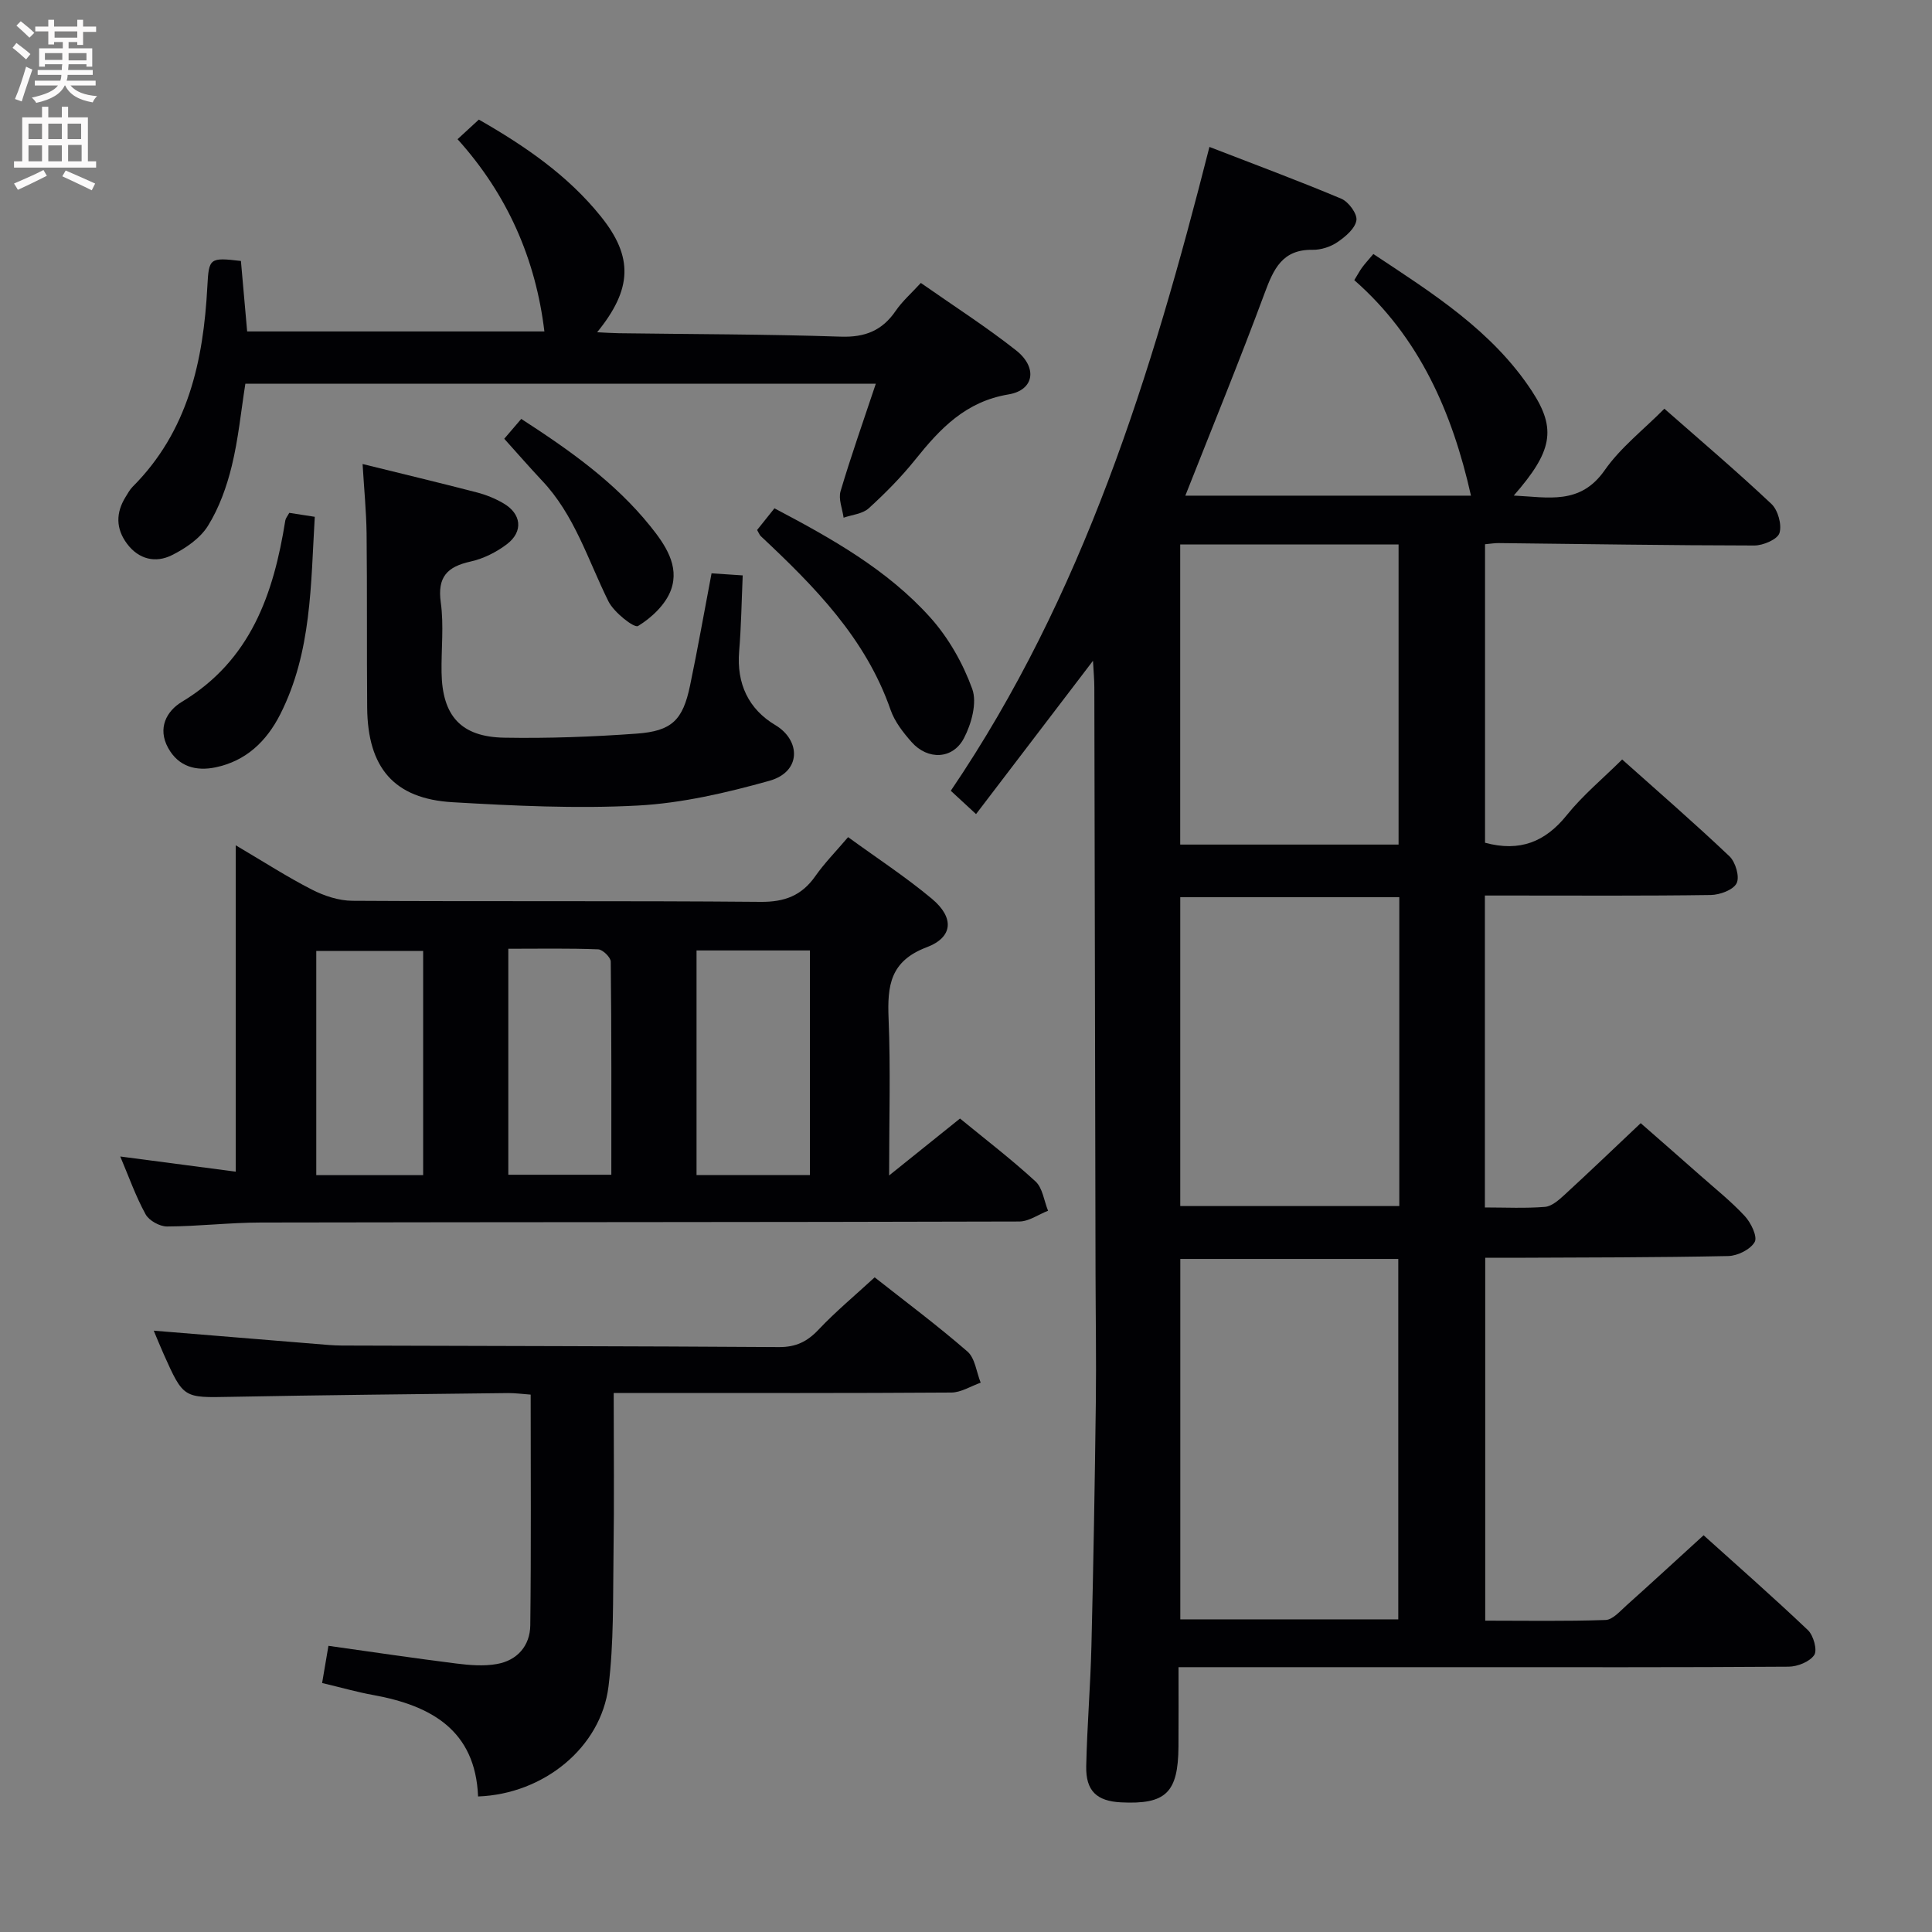 <svg enable-background="new 0 0 400 400" viewBox="0 0 400 400" xmlns="http://www.w3.org/2000/svg"><rect x="0" y="0" width="400" height="400" fill="#808080" stroke="none"/><g fill="#010104"><path d="m307.46 174.48c7.21 1.95 12.48-.18 16.93-5.72 3.3-4.11 7.45-7.54 11.46-11.52 7.44 6.64 14.98 13.18 22.21 20.04 1.26 1.19 2.16 4.25 1.49 5.58-.69 1.39-3.47 2.41-5.35 2.44-13.66.2-27.33.11-40.99.11-1.81 0-3.61 0-5.78 0v64.58c4.21 0 8.35.21 12.44-.12 1.4-.11 2.86-1.41 4.02-2.47 5.15-4.73 10.2-9.57 15.8-14.86 3.73 3.27 8.06 7.04 12.35 10.84 3.12 2.76 6.4 5.37 9.21 8.41 1.27 1.37 2.66 4.25 2.04 5.35-.88 1.55-3.54 2.87-5.47 2.91-14.82.31-29.65.29-44.48.36-1.8.01-3.61 0-5.84 0v75.13c8.34 0 16.64.15 24.92-.14 1.48-.05 3.01-1.84 4.33-3.02 5.21-4.66 10.35-9.41 15.96-14.52 6.65 5.99 14.26 12.67 21.6 19.64 1.15 1.1 1.99 4.13 1.31 5.15-.94 1.4-3.47 2.41-5.32 2.42-22.66.16-45.33.1-67.99.1-19.15 0-38.3 0-58.31 0 0 5.63.03 11.04-.01 16.45-.07 9.55-2.61 12-11.89 11.54-5.03-.25-7.32-2.37-7.21-7.5.18-8.31.88-16.62 1.08-24.93.41-16.81.7-33.62.91-50.43.11-8.83-.04-17.66-.06-26.49-.08-40.49-.16-80.98-.25-121.47 0-1.59-.15-3.18-.28-5.53-8.37 10.97-16.19 21.22-24.21 31.74-1.92-1.78-3.35-3.09-5.23-4.83 27.39-40.38 41.53-85.95 53.55-133.3 9.29 3.6 18.39 6.97 27.32 10.73 1.49.63 3.33 3.14 3.11 4.47-.27 1.69-2.26 3.38-3.91 4.5-1.43.98-3.42 1.63-5.14 1.6-6.26-.11-8.09 3.94-9.94 8.94-5.18 13.98-10.84 27.79-16.43 41.96h59.14c-3.86-17.21-10.67-32.8-24.16-44.62.78-1.27 1.16-2 1.65-2.66.59-.79 1.26-1.52 2.3-2.75 12.23 8.11 24.63 15.87 32.85 28.42 5.14 7.85 4.17 12.5-3.78 21.59 7.12.34 13.76 2.01 18.82-5.24 3.28-4.7 8.03-8.37 12.36-12.74 7.54 6.63 15.02 12.98 22.16 19.71 1.36 1.28 2.2 4.31 1.67 6.03-.41 1.31-3.37 2.58-5.19 2.58-17.65-.02-35.29-.31-52.94-.5-.82-.01-1.63.13-2.83.24zm-63.09 86.17v74.62h45.13c0-25.01 0-49.7 0-74.62-15.21 0-29.98 0-45.13 0zm-.01-74.9v63.95h45.35c0-21.4 0-42.5 0-63.95-15.23 0-30.29 0-45.35 0zm45.2-10.89c0-20.94 0-41.47 0-62.14-15.3 0-30.23 0-45.21 0v62.14z"/><path d="m24.9 239.44c8.22 1.08 15.73 2.06 23.91 3.14 0-22.82 0-44.7 0-67.57 5.8 3.42 10.64 6.55 15.76 9.17 2.54 1.3 5.57 2.3 8.38 2.32 28.16.17 56.33-.03 84.49.22 5 .05 8.53-1.28 11.36-5.32 1.89-2.7 4.24-5.08 6.79-8.08 5.95 4.33 11.93 8.23 17.37 12.78 4.62 3.87 4.41 7.94-1.1 10.02-7.59 2.87-8.16 7.98-7.89 14.73.43 10.47.11 20.96.11 32.52 5.16-4.15 9.72-7.8 14.68-11.79 5.25 4.31 10.65 8.44 15.63 13.02 1.48 1.36 1.76 4.01 2.6 6.07-1.99.78-3.99 2.23-5.98 2.23-52.33.15-104.65.11-156.98.21-6.48.01-12.95.79-19.43.82-1.53.01-3.75-1.22-4.46-2.53-2.06-3.75-3.49-7.83-5.24-11.96zm142.79 3.85c0-15.71 0-30.98 0-46.51-7.96 0-15.68 0-23.48 0v46.51zm-80.08.01c0-15.69 0-30.92 0-46.41-7.54 0-14.85 0-22.13 0v46.41zm17.63-46.87v46.79h21.33c0-14.95.05-29.54-.12-44.12-.01-.9-1.67-2.51-2.6-2.55-6.1-.24-12.22-.12-18.61-.12z"/><path d="m66.69 348.45c.44-2.61.84-4.95 1.31-7.7 9.1 1.28 17.76 2.57 26.44 3.66 2.78.35 5.7.59 8.42.11 4.23-.74 6.88-3.78 6.93-8.02.19-15.8.08-31.61.08-47.76-1.77-.13-3.23-.33-4.68-.32-19.14.23-38.29.41-57.43.78-9.77.19-9.77.34-13.88-8.86-.72-1.6-1.37-3.24-2.05-4.84 11.43.94 22.46 1.84 33.5 2.74 1.82.15 3.64.33 5.47.34 30.16.1 60.31.12 90.47.32 3.5.02 5.85-1.12 8.2-3.61 3.53-3.74 7.52-7.05 11.62-10.83 6.05 4.77 12.83 9.83 19.2 15.35 1.59 1.38 1.87 4.27 2.75 6.46-2.03.71-4.05 2.03-6.08 2.04-21.16.15-42.32.09-63.48.09-1.96 0-3.92 0-6.42 0 0 11.52.12 22.47-.04 33.41-.13 9.14.08 18.35-1.04 27.38-1.57 12.61-13.4 22.25-27 22.75-.55-13.7-9.7-18.82-21.68-21-3.25-.58-6.44-1.5-10.61-2.49z"/><path d="m49.88 54.03c.44 4.97.85 9.59 1.29 14.59h61.54c-1.79-14.9-7.6-28.3-17.98-39.8 1.6-1.47 2.9-2.67 4.41-4.06 9.51 5.44 18.39 11.51 25.25 20.04 6.77 8.41 6.52 15.05-.76 23.99 1.73.08 3.13.18 4.52.2 15.31.21 30.62.2 45.91.71 5.04.17 8.59-1.25 11.39-5.35 1.38-2.01 3.28-3.67 5.2-5.77 6.75 4.73 13.48 9.04 19.72 13.96 4.48 3.54 3.78 8.23-1.57 9.12-8.89 1.48-14.14 7.06-19.29 13.48-2.9 3.62-6.21 6.97-9.65 10.1-1.27 1.16-3.44 1.33-5.2 1.94-.25-1.84-1.11-3.86-.63-5.48 2.16-7.29 4.7-14.46 7.3-22.26-43.99 0-87.15 0-130.53 0-.9 5.69-1.45 11.46-2.81 17.02-1.05 4.3-2.61 8.67-4.93 12.4-1.62 2.61-4.65 4.68-7.49 6.09-3.36 1.67-6.84.87-9.26-2.36-2.36-3.15-2.35-6.44-.28-9.75.44-.7.84-1.47 1.42-2.05 11.48-11.49 14.67-26.05 15.48-41.5.31-5.87.47-6.02 6.95-5.26z"/><path d="m75.07 96.07c8.17 2.02 15.92 3.87 23.62 5.87 1.91.49 3.81 1.26 5.51 2.25 3.76 2.17 4.2 5.84.76 8.47-2.18 1.66-4.87 3.01-7.53 3.6-4.84 1.07-6.91 3.19-6.17 8.49.66 4.74.08 9.64.16 14.47.14 8.98 4 13.35 12.98 13.51 9.13.16 18.3-.18 27.41-.84 7.31-.53 9.56-2.81 11.05-9.92 1.59-7.6 2.93-15.25 4.46-23.27 2.25.15 4.33.29 6.45.43-.24 5.51-.31 10.64-.74 15.74-.55 6.66 1.94 11.95 7.49 15.25 5.24 3.12 5.47 9.66-1.24 11.54-8.88 2.48-18.08 4.63-27.23 5.12-12.75.68-25.6.05-38.37-.69-12.1-.71-17.56-7.14-17.66-19.58-.1-11.99.01-23.98-.12-35.97-.06-4.65-.52-9.27-.83-14.47z"/><path d="m156.75 109.73c1.26-1.57 2.39-2.98 3.59-4.49 11.86 6.25 23.38 12.71 32.27 22.61 3.77 4.2 6.76 9.48 8.68 14.78 1.04 2.87-.16 7.24-1.72 10.21-2.32 4.42-7.51 4.56-10.84.79-1.74-1.97-3.49-4.21-4.34-6.65-5.17-14.88-15.8-25.59-26.89-35.99-.22-.2-.33-.54-.75-1.26z"/><path d="m59.89 106.18c1.55.24 3.13.48 5.28.82-.84 14.03-.62 27.99-7.14 40.87-2.85 5.63-7.11 9.69-13.4 11-4 .83-7.67-.1-9.83-4.04-2.23-4.07-.32-7.61 2.85-9.52 14.27-8.58 19-22.35 21.42-37.56.08-.46.44-.87.82-1.57z"/><path d="m104.4 90.84c1.22-1.43 2.27-2.65 3.52-4.11 9.93 6.43 19.37 13.07 26.72 22.21 3.05 3.79 6.07 8.18 4.3 13.14-1.08 3.03-4.02 5.81-6.84 7.53-.78.48-4.99-2.81-6.13-5.11-4.25-8.56-7-17.91-13.82-25.07-2.59-2.76-5.07-5.62-7.75-8.59z"/></g><path d="m2.6 9.9.8-1c.9.7 1.9 1.4 2.9 2.3l-.9 1.1c-1.1-1-2-1.8-2.8-2.4zm.5 10.6c.9-2.1 1.6-4.3 2.3-6.7.4.2.8.4 1.3.6-.7 2.1-1.5 4.3-2.2 6.6zm.3-15.2.9-.9c1 .8 2 1.6 2.8 2.4l-1 1c-.9-.9-1.8-1.7-2.7-2.5zm12.6-1.2h1.2v1.4h2.7v1.1h-2.7v2.7h-1.2v-.6h-1.8v1.3h4.9v3.8h-1.2v-.5h-3.7c0 .4-.1.9-.1 1.2h5.1v1h-5.2c0 .5-.1.9-.2 1.2h6v1h-5.2c1.1 1.3 2.9 2 5.5 2.2-.4.4-.7.8-.9 1.3-2.9-.5-4.8-1.6-5.7-3.5h-.1c-.8 1.7-2.7 2.9-5.9 3.6-.2-.4-.6-.8-.9-1.1 2.8-.6 4.6-1.4 5.4-2.5h-4.8v-1h5.3c.1-.3.2-.7.2-1.2h-4.9v-1h5c0-.4 0-.8.1-1.2h-3.6v.5h-1.2v-3.8h4.9v-1.3h-1.8v.5h-1.2v-2.7h-2.7v-1h2.7v-1.4h1.2v1.4h4.8zm-6.7 8.3h3.6c0-.4 0-.9 0-1.4h-3.6zm1.9-4.6h4.8v-1.3h-4.7v1.3zm6.7 3.2h-3.7v1.5h3.7z" fill="#fbfafa"/><path d="m8.7 22.1h1.3v2.2h2.8v-2.2h1.3v2.2h4.1v9.1h1.7v1.3h-17v-1.3h1.7v-9.1h4.1zm.3 13.1.7 1.2c-1.8.9-3.8 1.9-6 2.9-.2-.4-.5-.8-.8-1.3 2.3-1 4.4-1.9 6.1-2.8zm-3.1-6.4h2.8v-3.2h-2.8zm0 4.6h2.8v-3.3h-2.8zm4.1-4.6h2.8v-3.2h-2.8zm0 4.6h2.8v-3.3h-2.8zm3.6 1.9c2.1.9 4.1 1.8 6.1 2.7l-.7 1.4c-2.2-1.1-4.2-2-6.1-2.9zm3.2-9.7h-2.8v3.2h2.8zm-2.7 7.8h2.8v-3.4h-2.8z" fill="#fbfafa"/></svg>